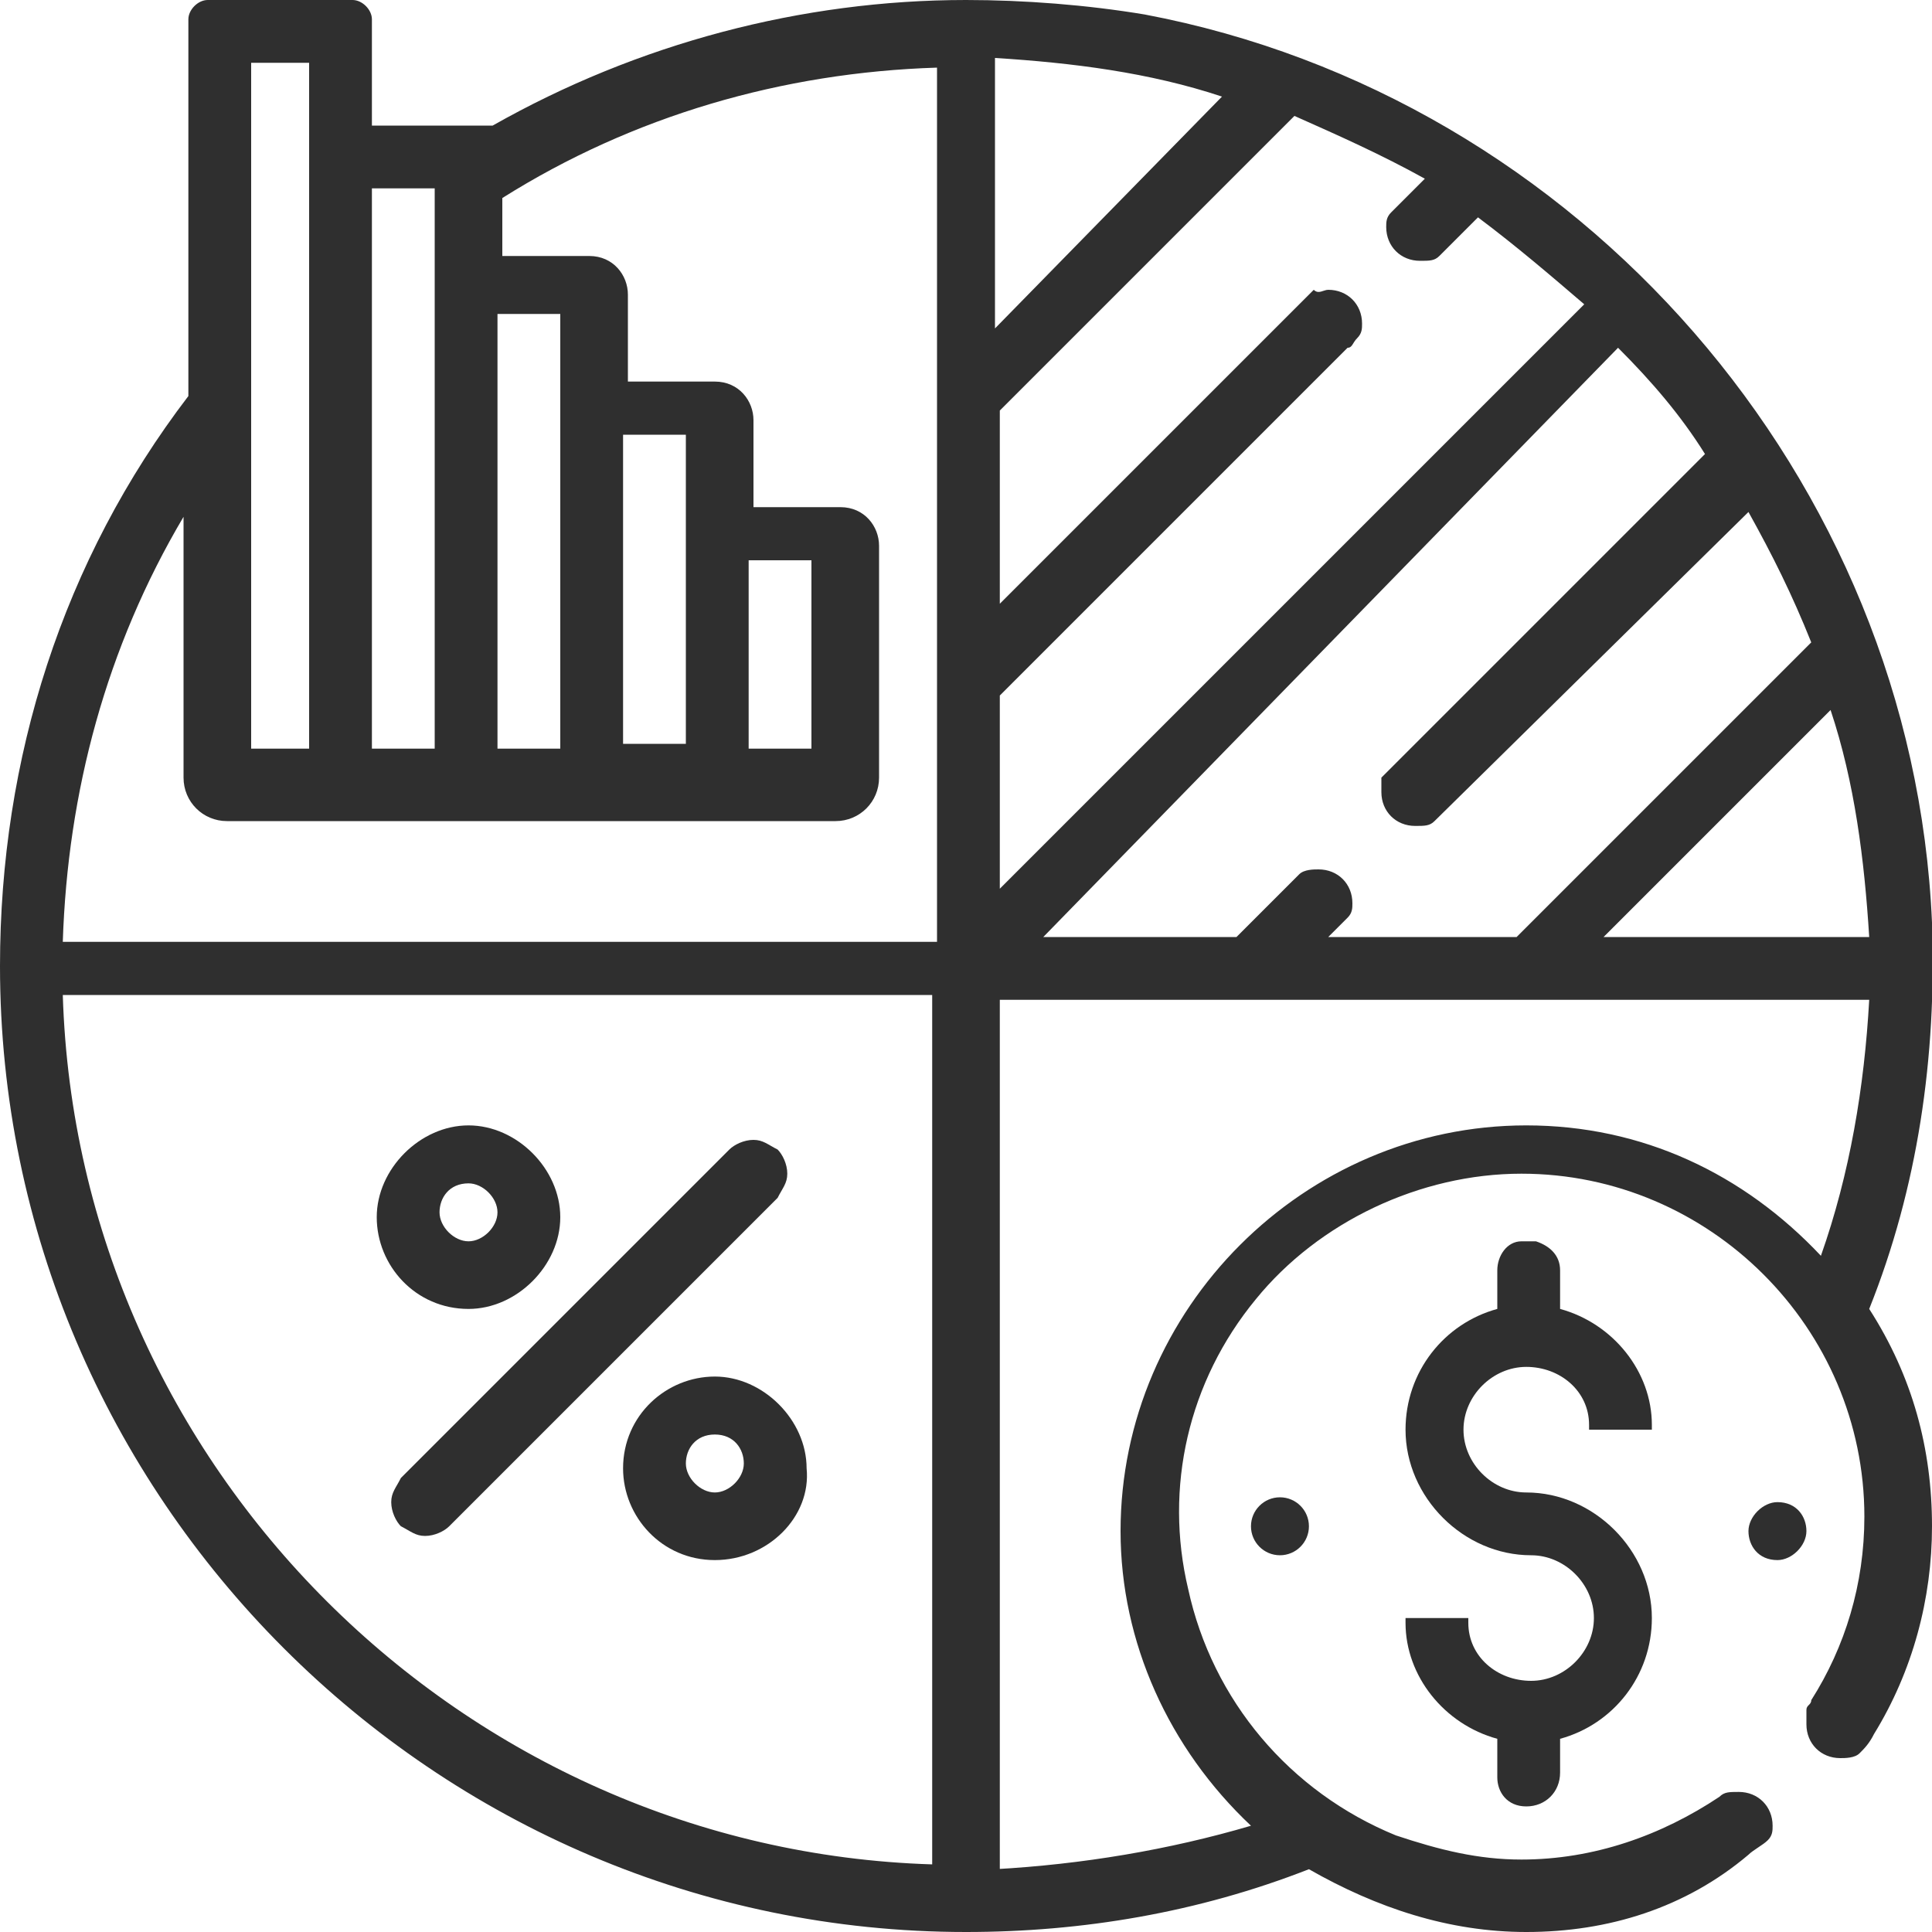 <svg width="40" height="40" viewBox="0 0 40 40" fill="none" xmlns="http://www.w3.org/2000/svg">
<g clip-path="url(#clip0)">
<path d="M31.6 40C30 40 28.5 39.5 27.1 38.7C24.8 39.6 22.4 40 20 40C9 40 0 31 0 20C0 15.7 1.3 11.6 3.9 8.2V0.4C3.9 0.2 4.1 0 4.3 0H7.3C7.5 0 7.7 0.2 7.7 0.4V2.6H10.2C13.2 0.9 16.6 0 20 0C21.2 0 22.5 0.1 23.7 0.3C32.7 2 39.6 9.9 40 19.1C40.1 21.9 39.7 24.6 38.7 27.1C39.6 28.5 40 30 40 31.6C40 33.1 39.6 34.6 38.8 35.9C38.7 36.1 38.6 36.2 38.5 36.3C38.4 36.4 38.2 36.4 38.1 36.4C37.7 36.4 37.4 36.1 37.4 35.7C37.4 35.6 37.4 35.5 37.4 35.4C37.4 35.3 37.5 35.3 37.5 35.2C38.2 34.1 38.6 32.8 38.6 31.4C38.6 27.5 35.4 24.3 31.5 24.3C29.4 24.3 27.3 25.3 26 26.9C24.6 28.6 24.1 30.8 24.6 32.9C25.1 35.2 26.7 37.1 28.9 38C29.8 38.3 30.6 38.5 31.5 38.5C33 38.5 34.4 38 35.6 37.2C35.7 37.1 35.8 37.1 36 37.1C36.4 37.1 36.7 37.4 36.7 37.8C36.7 37.9 36.7 38 36.6 38.1C36.5 38.2 36.3 38.3 36.2 38.4C34.9 39.5 33.3 40 31.6 40ZM1.3 20.6C1.6 30.4 9.6 38.3 19.3 38.6V20.6H1.3ZM20.6 38.7C22.4 38.6 24.2 38.3 25.9 37.8C24.2 36.2 23.2 34 23.2 31.7C23.2 27.1 27 23.3 31.6 23.3C34 23.3 36.1 24.3 37.7 26C38.3 24.3 38.6 22.5 38.7 20.7H20.7V38.7H20.6ZM38.7 19.4C38.6 17.8 38.4 16.2 37.9 14.7L33.2 19.4H38.7ZM31.4 19.4L37.5 13.3C37.1 12.3 36.7 11.5 36.2 10.6L29.7 17C29.6 17.1 29.5 17.1 29.3 17.1C28.9 17.1 28.6 16.8 28.6 16.4C28.6 16.3 28.6 16.2 28.6 16.1L28.9 15.8L35.3 9.4C34.8 8.6 34.2 7.9 33.5 7.2L21.6 19.4H25.6L26.9 18.1C27 18 27.2 18 27.3 18C27.7 18 28 18.3 28 18.7C28 18.8 28 18.9 27.9 19L27.5 19.4H31.4V19.4ZM19.4 19.4V1.4C16.2 1.5 13.1 2.4 10.4 4.1V5.3H12.2C12.7 5.3 13 5.7 13 6.1V7.9H14.8C15.3 7.9 15.6 8.3 15.6 8.7V10.5H17.4C17.9 10.5 18.2 10.9 18.2 11.3V16.1C18.2 16.6 17.8 17 17.3 17H4.7C4.2 17 3.8 16.6 3.8 16.1V10.7C2.2 13.4 1.4 16.4 1.3 19.5H19.4V19.4ZM27.5 6C27.9 6 28.2 6.3 28.2 6.7C28.2 6.8 28.2 6.9 28.1 7C28 7.1 28 7.2 27.9 7.2L20.7 14.4V18.4L32.8 6.3C32.1 5.7 31.4 5.1 30.6 4.5L29.8 5.3C29.7 5.4 29.6 5.4 29.4 5.4C29 5.4 28.7 5.1 28.7 4.7C28.7 4.6 28.7 4.5 28.8 4.4L29.5 3.7C28.6 3.2 27.7 2.8 26.8 2.4L20.7 8.5V12.5L26.9 6.3L27.2 6C27.3 6.1 27.4 6 27.5 6ZM16.8 15.5V11.6H15.5V15.5H16.8ZM14.2 15.5V9H12.9V15.4H14.2V15.5ZM11.6 15.5V6.5H10.3V15.5H11.6ZM9 15.5V3.9H7.7V15.5H9ZM6.4 15.5V1.3H5.2V15.5H6.4ZM20.6 6.8L25.3 2C23.8 1.5 22.2 1.3 20.6 1.2V6.8Z" fill="#2F2F2F"/>
<path d="M14.8 32.3C13.7 32.3 12.9 31.4 12.9 30.4C12.9 29.3 13.8 28.5 14.8 28.5C15.8 28.5 16.7 29.4 16.7 30.4C16.8 31.4 15.9 32.3 14.8 32.3ZM14.8 29.7C14.4 29.7 14.2 30 14.2 30.3C14.2 30.6 14.5 30.9 14.8 30.9C15.1 30.9 15.4 30.6 15.4 30.3C15.4 30 15.2 29.7 14.8 29.7Z" fill="#2F2F2F"/>
<path d="M9.7 27.1C8.6 27.1 7.8 26.2 7.8 25.2C7.8 24.2 8.7 23.3 9.7 23.3C10.7 23.3 11.6 24.2 11.6 25.2C11.6 26.2 10.7 27.1 9.7 27.1ZM9.7 24.5C9.3 24.5 9.1 24.8 9.1 25.1C9.1 25.4 9.4 25.7 9.7 25.7C10 25.7 10.3 25.4 10.3 25.1C10.3 24.8 10 24.5 9.7 24.5Z" fill="#2F2F2F"/>
<path d="M31.6 37.4C31.2 37.4 31 37.1 31 36.8V36C29.9 35.7 29.1 34.7 29.1 33.6V33.5H30.4V33.6C30.4 34.3 31 34.8 31.7 34.8C32.4 34.8 33 34.2 33 33.5C33 32.8 32.4 32.2 31.7 32.2C30.3 32.2 29.1 31 29.1 29.6C29.1 28.4 29.9 27.4 31 27.1V26.3C31 26 31.2 25.7 31.5 25.7H31.8C32.1 25.8 32.3 26 32.3 26.3V27.1C33.4 27.4 34.2 28.4 34.2 29.5V29.6H32.9V29.5C32.9 28.8 32.3 28.3 31.6 28.3C30.9 28.3 30.3 28.9 30.3 29.6C30.3 30.3 30.9 30.9 31.6 30.9C33 30.9 34.2 32.1 34.2 33.5C34.2 34.7 33.4 35.7 32.3 36V36.7C32.3 37.1 32 37.4 31.6 37.4Z" fill="#2F2F2F"/>
<path d="M8.8 31.8C8.6 31.8 8.5 31.7 8.3 31.6C8.2 31.5 8.1 31.3 8.1 31.1C8.1 30.9 8.2 30.8 8.3 30.6L15.1 23.8C15.2 23.7 15.4 23.6 15.6 23.6C15.8 23.6 15.9 23.7 16.1 23.8C16.2 23.9 16.3 24.1 16.3 24.3C16.3 24.5 16.2 24.6 16.1 24.8L9.3 31.6C9.2 31.7 9 31.8 8.8 31.8Z" fill="#2F2F2F"/>
<path d="M26.5 32.2C26.831 32.2 27.1 31.931 27.1 31.6C27.1 31.269 26.831 31 26.5 31C26.169 31 25.9 31.269 25.9 31.6C25.9 31.931 26.169 32.2 26.5 32.2Z" fill="#2F2F2F"/>
<path d="M36.8 32.3C36.4 32.3 36.2 32 36.2 31.7C36.2 31.4 36.5 31.1 36.8 31.1C37.2 31.1 37.4 31.4 37.4 31.7C37.4 32 37.1 32.3 36.8 32.3Z" fill="#2F2F2F"/>
</g>
<defs>
<clipPath id="clip0">
<rect width="40" height="40" fill="white"/>
</clipPath>
</defs>
</svg>
